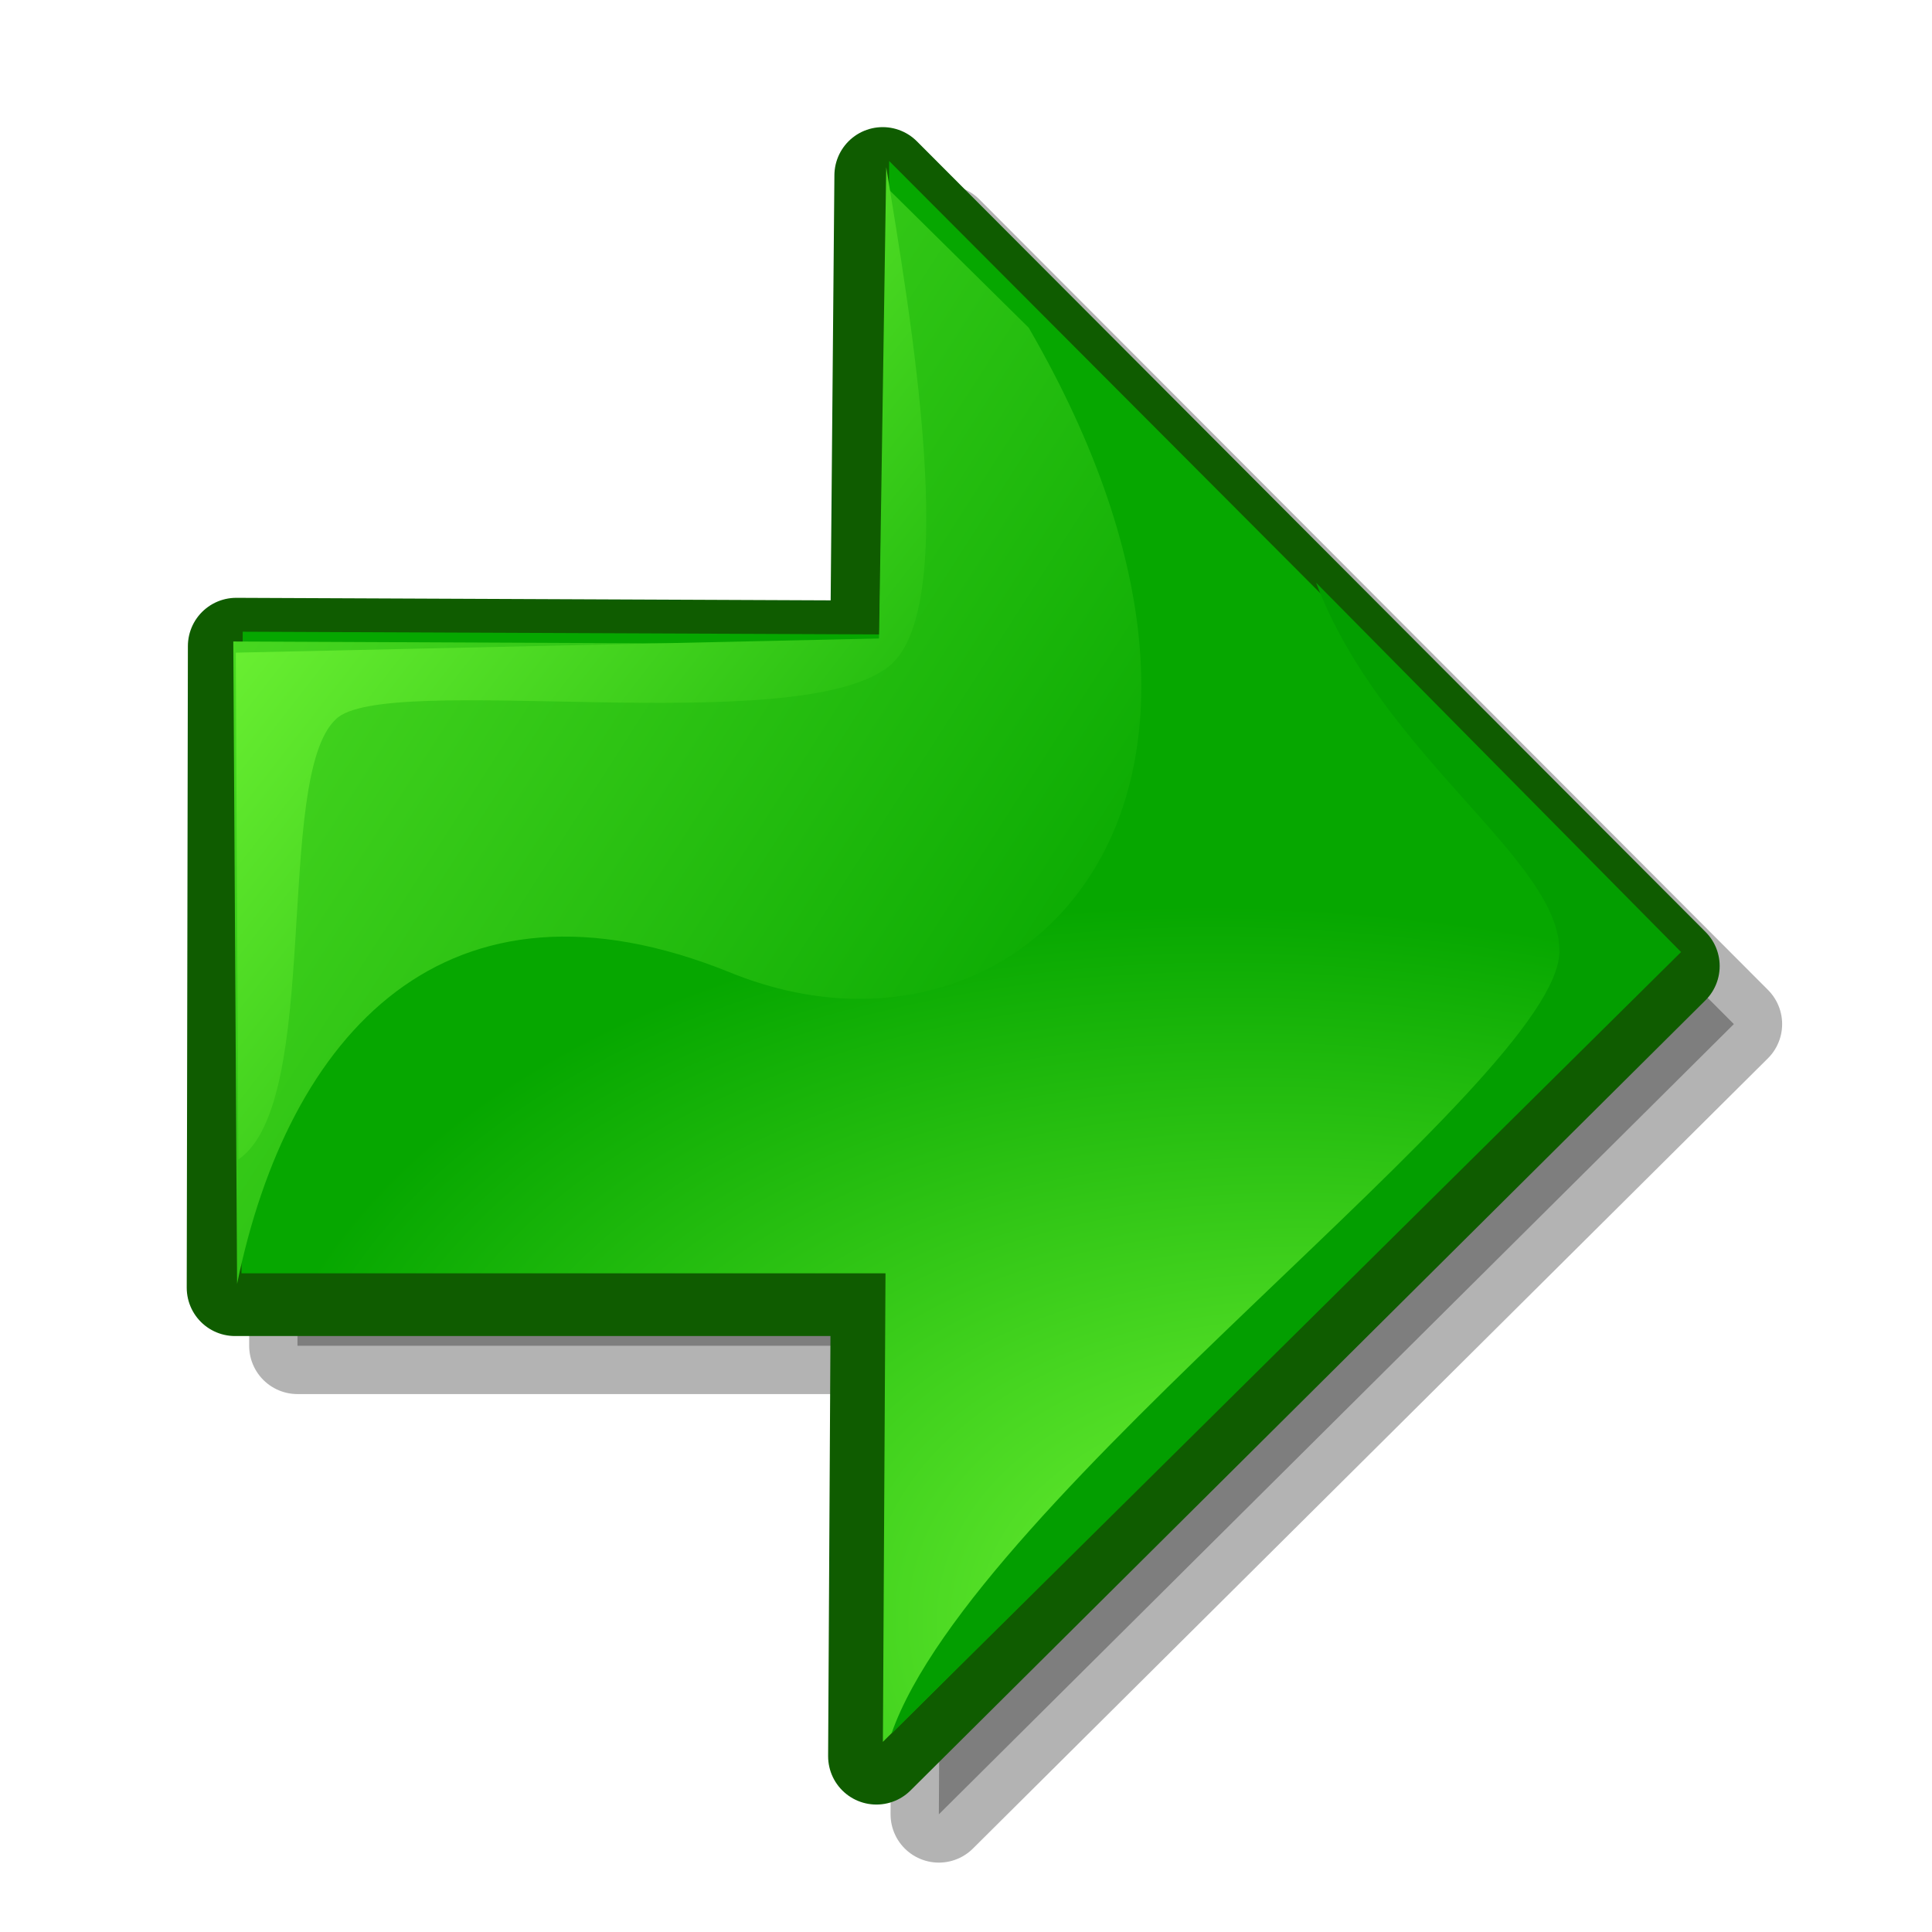 <?xml version="1.0" encoding="UTF-8" standalone="no"?>
<!-- Created with Inkscape (http://www.inkscape.org/) -->
<svg
   xmlns:dc="http://purl.org/dc/elements/1.1/"
   xmlns:cc="http://web.resource.org/cc/"
   xmlns:rdf="http://www.w3.org/1999/02/22-rdf-syntax-ns#"
   xmlns:svg="http://www.w3.org/2000/svg"
   xmlns="http://www.w3.org/2000/svg"
   xmlns:xlink="http://www.w3.org/1999/xlink"
   xmlns:sodipodi="http://inkscape.sourceforge.net/DTD/sodipodi-0.dtd"
   xmlns:inkscape="http://www.inkscape.org/namespaces/inkscape"
   sodipodi:docname="gtk-go-back-rtl.svg"
   sodipodi:docbase="/home/david/.icons/eXperience/normal/stock"
   height="60px"
   width="60px"
   inkscape:version="0.41+cvs"
   sodipodi:version="0.32"
   id="svg3703">
  <defs
     id="defs3705">
    <linearGradient
       id="linearGradient3129"
       gradientUnits="userSpaceOnUse"
       x1="19681"
       y1="21628"
       x2="-2598"
       y2="26610">
      <stop
         offset="0"
         style="stop-color:#80ff3d;stop-opacity:1;"
         id="stop3131" />
      <stop
         offset="1"
         style="stop-color:#06a700;stop-opacity:1;"
         id="stop3133" />
    </linearGradient>
    <linearGradient
       inkscape:collect="always"
       xlink:href="#linearGradient3129"
       id="linearGradient3184"
       x1="-41.62"
       y1="-11.214"
       x2="-26.25"
       y2="4.612"
       gradientUnits="userSpaceOnUse"
       gradientTransform="translate(-18.175,-33.046)" />
    <linearGradient
       id="linearGradient2878"
       inkscape:collect="always">
      <stop
         id="stop2880"
         offset="0"
         style="stop-color:#2d2d2d;stop-opacity:1;" />
      <stop
         id="stop2882"
         offset="1"
         style="stop-color:#2d2d2d;stop-opacity:0;" />
    </linearGradient>
    <linearGradient
       y2="26610"
       x2="-2598"
       y1="21628"
       x1="19681"
       gradientUnits="userSpaceOnUse"
       id="linearGradient565">
      <stop
         id="stop566"
         style="stop-color:#c7ff3d;stop-opacity:1;"
         offset="0" />
      <stop
         id="stop567"
         style="stop-color:#1fa300;stop-opacity:1;"
         offset="1" />
    </linearGradient>
    <radialGradient
       gradientUnits="userSpaceOnUse"
       gradientTransform="matrix(0,0.872,1.147,0,-2.236200e-2,2.236470e-2)"
       fy="40.321"
       fx="47.906"
       r="26.751"
       cy="40.945"
       cx="47.527"
       id="radialGradient568"
       xlink:href="#linearGradient565" />
    <linearGradient
       gradientTransform="matrix(1.855532e-16,1.201,0.833,-1.286417e-16,7.985522e-2,-0.21)"
       gradientUnits="userSpaceOnUse"
       y2="31.715"
       x2="30.158"
       y1="11.123"
       x1="7.049"
       id="linearGradient4344"
       xlink:href="#linearGradient3129" />
    <radialGradient
       r="26.751"
       fy="34.505"
       fx="54.718"
       cy="34.505"
       cx="54.718"
       gradientTransform="matrix(-1.385,-0.283,-0.176,0.859,126.421,38.148)"
       gradientUnits="userSpaceOnUse"
       id="radialGradient2813"
       xlink:href="#linearGradient3129"
       inkscape:collect="always" />
    <linearGradient
       gradientUnits="userSpaceOnUse"
       y2="30.905"
       x2="35.445"
       y1="1.306"
       x1="-10.669"
       id="linearGradient2845"
       xlink:href="#linearGradient3129"
       inkscape:collect="always" />
    <linearGradient
       inkscape:collect="always"
       xlink:href="#linearGradient3129"
       id="linearGradient3197"
       gradientUnits="userSpaceOnUse"
       gradientTransform="translate(-34.273,-49.144)"
       x1="-41.62"
       y1="-11.214"
       x2="-26.25"
       y2="4.612" />
    <linearGradient
       inkscape:collect="always"
       xlink:href="#linearGradient2878"
       id="linearGradient2071"
       gradientUnits="userSpaceOnUse"
       x1="17.787"
       y1="9.629"
       x2="43.75"
       y2="42.473"
       gradientTransform="matrix(0,1,1,0,-64.022,2.236470e-2)" />
  </defs>
  <sodipodi:namedview
     inkscape:current-layer="svg3703"
     inkscape:guide-bbox="true"
     snaptoguides="true"
     showguides="true"
     inkscape:window-y="0"
     inkscape:window-x="190"
     snaptogrid="false"
     showgrid="true"
     gridoriginx="0pt"
     gridoriginy="0pt"
     gridspacingx="1pt"
     gridspacingy="1pt"
     inkscape:window-height="723"
     inkscape:window-width="1022"
     inkscape:cy="-3.7999294"
     inkscape:cx="76.746981"
     inkscape:zoom="5.4469107"
     inkscape:pageshadow="2"
     inkscape:pageopacity="0.0000000"
     borderopacity="1.0"
     bordercolor="#666666"
     pagecolor="#ff00ff"
     id="base" />
  <path
     sodipodi:nodetypes="cccccccc"
     nodetypes="cccccccc"
     style="fill:none;fill-rule:evenodd;stroke:url(#linearGradient2071);stroke-width:7.375;stroke-linejoin:round;stroke-miterlimit:4;stroke-dasharray:none;stroke-opacity:0.268"
     id="path2819"
     d="M -12.094,30.002 L -36.782,54.542 L -36.701,39.992 L -56.701,39.992 L -56.665,20.066 L -36.716,20.151 L -36.587,5.448 L -12.094,30.002 z "
     class="fil2" />
  <path
     sodipodi:nodetypes="cccccccc"
     nodetypes="cccccccc"
     style="opacity:0.3;fill:#000000;fill-opacity:1;fill-rule:evenodd;stroke:#000000;stroke-width:3;stroke-linejoin:round;stroke-miterlimit:4;stroke-dasharray:none;stroke-opacity:1"
     id="path2073"
     d="M 53.846,31.804 L 29.157,56.345 L 29.238,41.794 L 9.238,41.794 L 9.275,21.868 L 29.223,21.953 L 29.352,7.25 L 53.846,31.804 z "
     class="fil2" />
  <path
     class="fil2"
     d="M 51.906,30.002 L 27.218,54.542 L 27.299,39.992 L 7.299,39.992 L 7.335,20.066 L 27.284,20.151 L 27.413,5.448 L 51.906,30.002 z "
     id="path2053"
     style="fill:url(#radialGradient568);fill-rule:evenodd;stroke:#0f5c00;stroke-width:3;stroke-linejoin:round;stroke-miterlimit:4;stroke-dasharray:none;stroke-opacity:1"
     nodetypes="cccccccc"
     sodipodi:nodetypes="cccccccc" />
  <path
     sodipodi:nodetypes="cccccccc"
     nodetypes="cccccccc"
     style="fill:url(#radialGradient2813);fill-rule:evenodd"
     id="path561"
     d="M 52.107,29.554 L 27.419,54.095 L 27.5,39.544 L 7.5,39.544 L 7.537,19.618 L 27.485,19.703 L 27.614,5 L 52.107,29.554 z "
     class="fil2" />
  <path
     sodipodi:nodetypes="ccscc"
     nodetypes="cccsccc"
     style="fill:#039e00;fill-opacity:1;fill-rule:evenodd;stroke:none;stroke-opacity:1"
     id="path562"
     d="M 52.207,29.566 L 40.872,18.096 C 42.927,23.506 48.485,26.722 48.428,29.573 C 48.349,33.56 30.252,46.484 27.684,53.842 L 52.207,29.566 z "
     class="fil3" />
  <path
     sodipodi:nodetypes="ccccczc"
     nodetypes="cccscc"
     style="fill:url(#linearGradient2845);fill-opacity:1.0;fill-rule:evenodd"
     id="path560"
     d="M 7.363,39.873 L 7.245,19.922 L 27.304,20.01 L 27.555,5.839 L 31.947,10.177 C 40.574,25.064 31.607,33.824 22.69,30.207 C 13.822,26.61 8.943,32.166 7.363,39.873 z "
     class="fil1" />
  <path
     sodipodi:nodetypes="cccccsc"
     nodetypes="ccccss"
     style="fill:url(#linearGradient4344);fill-opacity:1;fill-rule:evenodd"
     id="path563"
     d="M 10.425,22.341 C 8.494,24.166 10.022,34.222 7.401,36.01 L 7.323,20.269 L 27.3,19.829 L 27.523,5.193 C 28.246,9.661 29.878,18.923 27.593,20.705 C 24.679,22.979 11.926,20.826 10.425,22.341 z "
     class="fil4" />
  <rect
     style="opacity:0.433;color:#000000;fill:url(#linearGradient3184);fill-opacity:1;fill-rule:nonzero;stroke:none;stroke-width:7.375;stroke-linecap:butt;stroke-linejoin:round;marker:none;marker-start:none;marker-mid:none;marker-end:none;stroke-miterlimit:4;stroke-dasharray:none;stroke-dashoffset:0;stroke-opacity:0.268;visibility:visible;display:inline;overflow:visible"
     id="rect3182"
     width="37.5"
     height="0"
     x="-63.175"
     y="-44.296" />
  <rect
     style="opacity:0.433;color:#000000;fill:url(#linearGradient3197);fill-opacity:1;fill-rule:nonzero;stroke:none;stroke-width:7.375;stroke-linecap:butt;stroke-linejoin:round;marker:none;marker-start:none;marker-mid:none;marker-end:none;stroke-miterlimit:4;stroke-dasharray:none;stroke-dashoffset:0;stroke-opacity:0.268;visibility:visible;display:inline;overflow:visible"
     id="rect3195"
     width="37.5"
     height="0"
     x="-61.097"
     y="-27.347" />
</svg>
